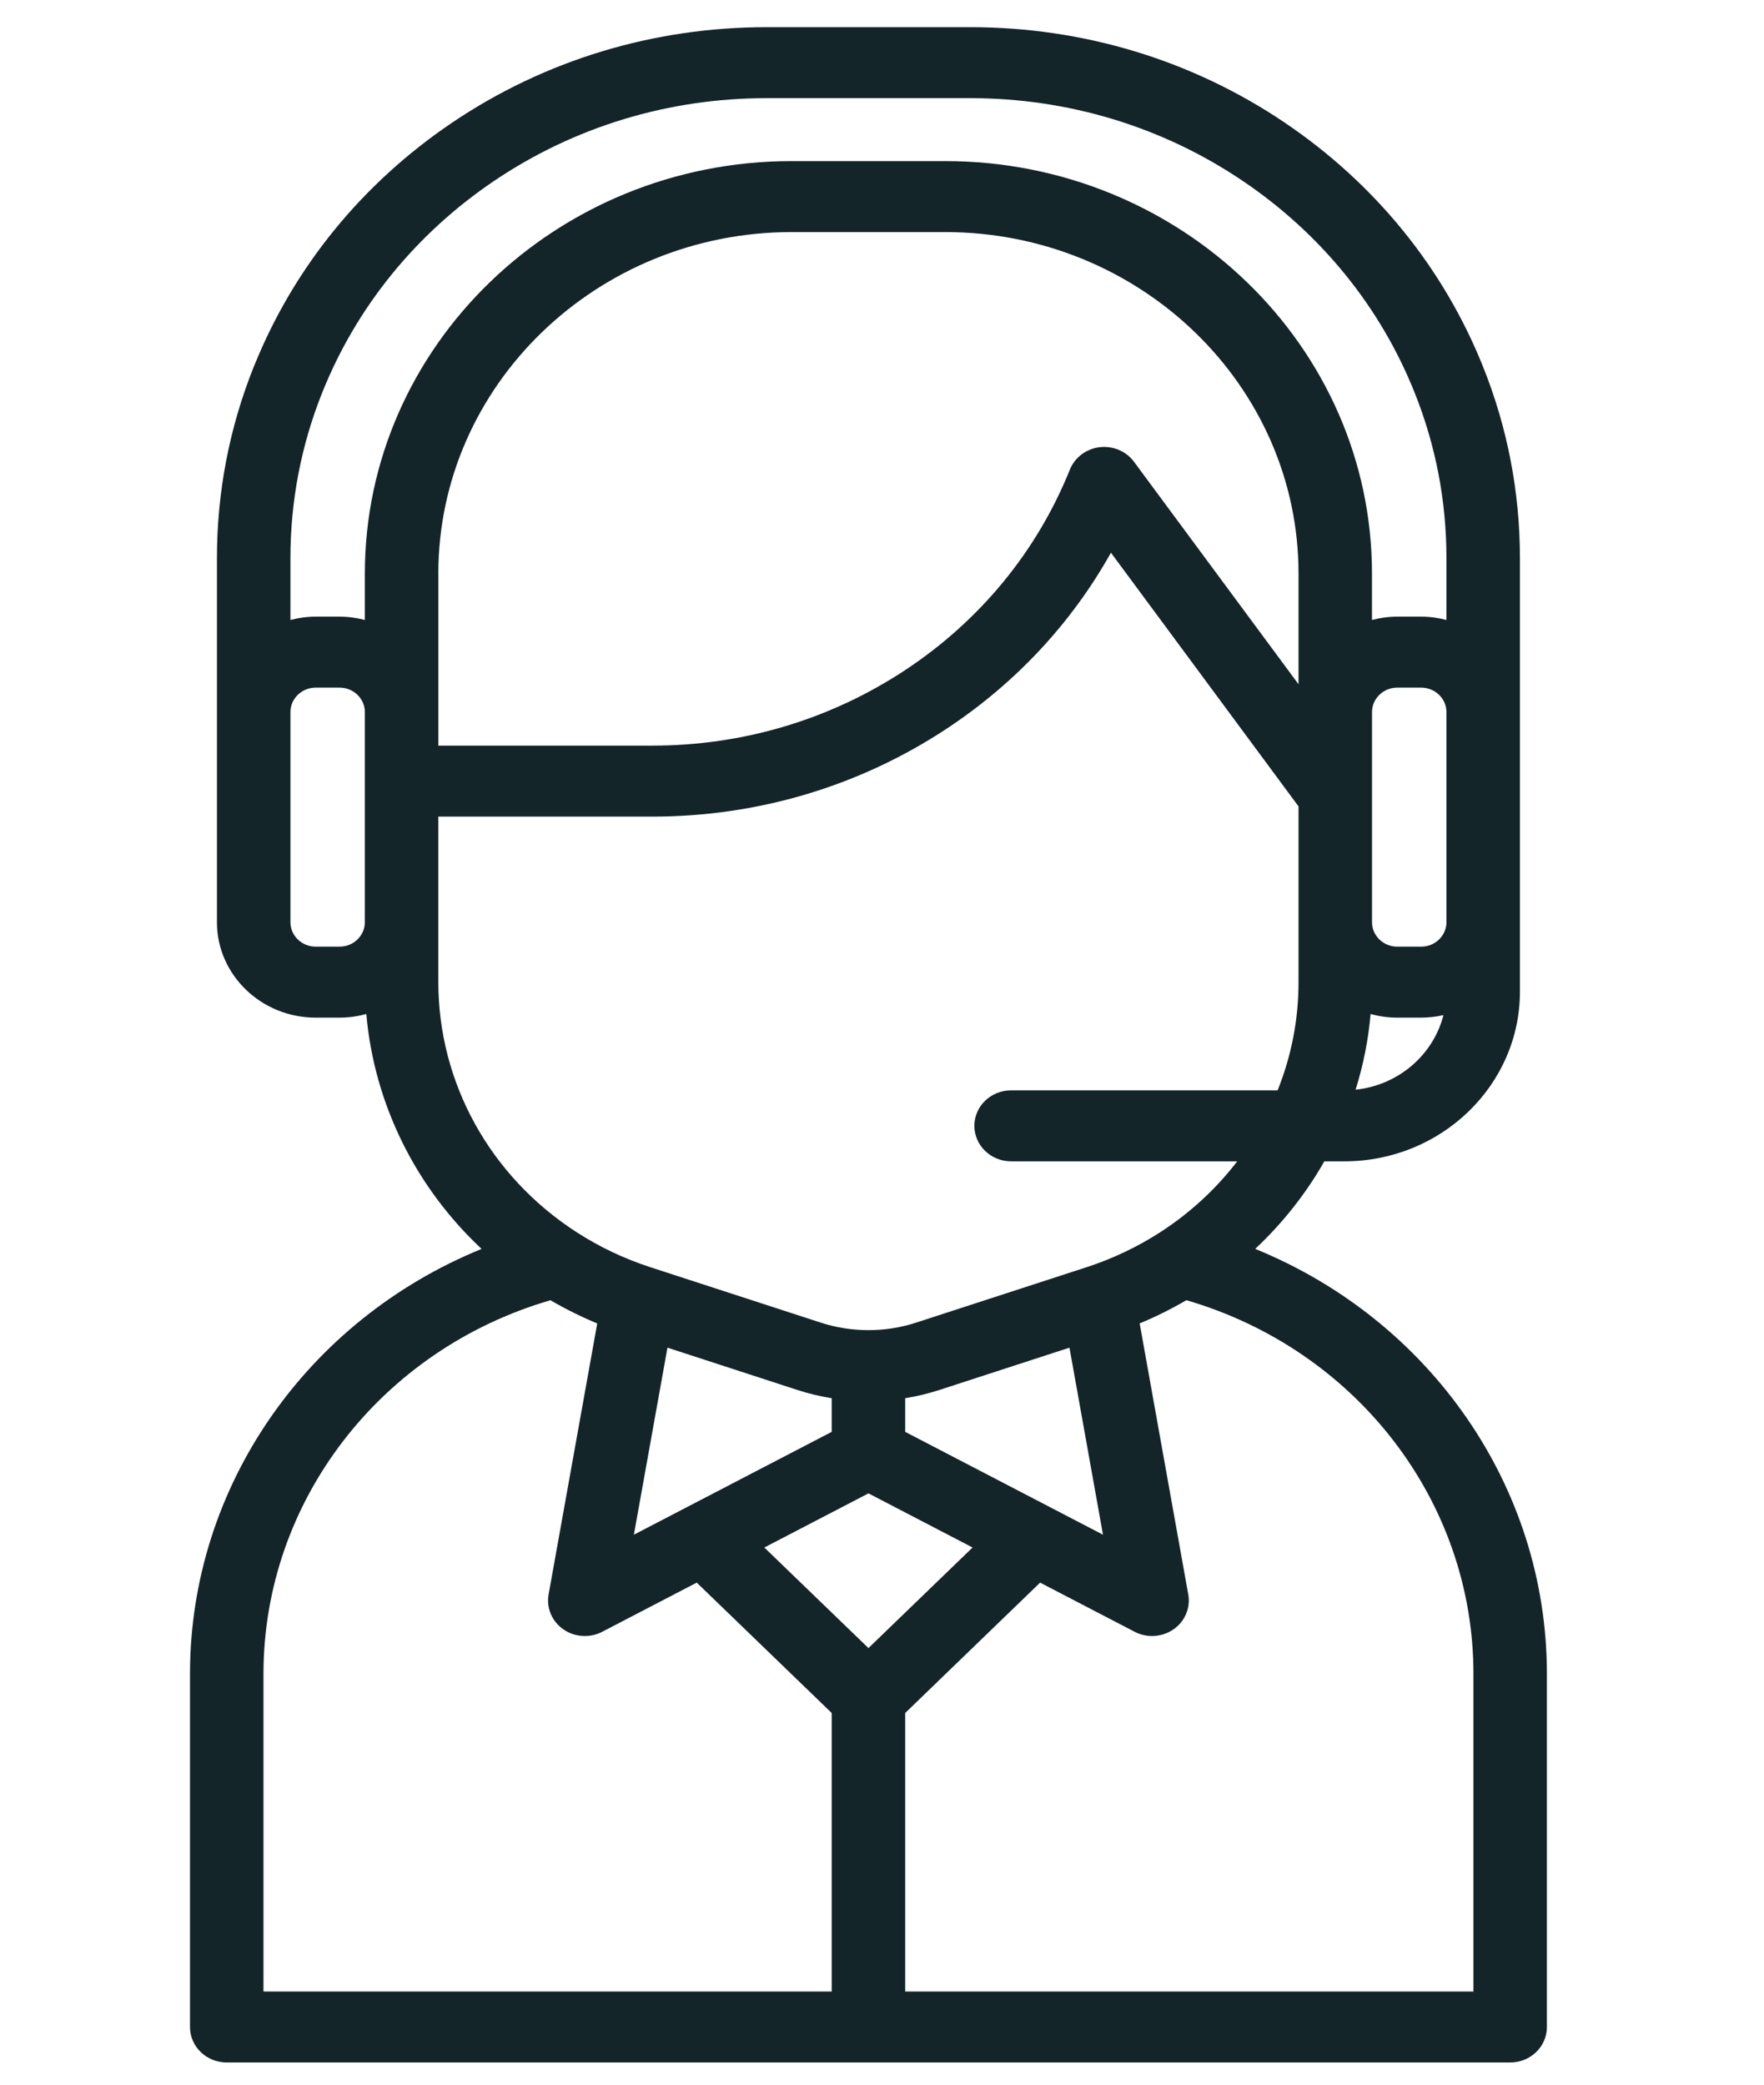 <svg width="55" height="65" viewBox="0 0 55 65" fill="none" xmlns="http://www.w3.org/2000/svg">
<path d="M39.136 38.94C39.989 38.14 40.717 37.221 41.292 36.21H41.918C44.935 36.21 47.39 33.838 47.39 30.922V17.407C47.39 15.346 47.003 13.336 46.239 11.431C45.005 8.348 42.863 5.716 40.047 3.817C37.165 1.874 33.777 0.847 30.249 0.847H23.905C20.377 0.847 16.989 1.874 14.106 3.818C11.306 5.706 9.174 8.319 7.937 11.378C7.928 11.396 7.92 11.414 7.913 11.433C7.15 13.339 6.764 15.349 6.764 17.407V28.754C6.764 30.395 8.145 31.73 9.844 31.73H10.587C10.876 31.73 11.155 31.689 11.421 31.616C11.668 34.413 12.95 37.007 15.015 38.941C9.572 41.16 5.924 46.346 5.924 52.192V63.202C5.924 63.813 6.437 64.308 7.069 64.308H47.086C47.719 64.308 48.231 63.813 48.231 63.202V52.192C48.232 46.344 44.582 41.158 39.136 38.94ZM42.266 33.977C42.507 33.209 42.664 32.421 42.734 31.617C42.999 31.689 43.278 31.73 43.567 31.73H44.31C44.549 31.73 44.781 31.701 45.005 31.651C44.692 32.889 43.604 33.836 42.266 33.977ZM45.099 22.561V28.754C45.099 29.175 44.745 29.517 44.31 29.517H43.567C43.132 29.517 42.778 29.174 42.778 28.754V22.203C42.778 21.782 43.132 21.44 43.567 21.44H44.31C44.745 21.44 45.099 21.782 45.099 22.203V22.561ZM11.376 28.754C11.376 29.175 11.022 29.517 10.587 29.517H9.844C9.409 29.517 9.055 29.174 9.055 28.754V22.561V22.203C9.055 21.782 9.409 21.44 9.844 21.44H10.587C11.022 21.44 11.376 21.782 11.376 22.203V28.754ZM11.376 17.884V19.33C11.124 19.265 10.86 19.227 10.587 19.227H9.844C9.571 19.227 9.307 19.265 9.055 19.33V17.407C9.055 15.641 9.383 13.918 10.03 12.282C10.037 12.265 10.044 12.249 10.051 12.231C11.12 9.561 12.976 7.279 15.417 5.633C17.913 3.95 20.849 3.06 23.905 3.06H30.249C33.305 3.06 36.24 3.95 38.736 5.633C41.177 7.278 43.033 9.56 44.102 12.23C44.764 13.879 45.099 15.621 45.099 17.407V19.33C44.846 19.265 44.583 19.227 44.31 19.227H43.566C43.293 19.227 43.03 19.265 42.777 19.33V17.884C42.777 10.792 36.806 5.023 29.467 5.023H24.687C17.347 5.023 11.376 10.792 11.376 17.884ZM13.667 17.884C13.667 12.013 18.611 7.236 24.687 7.236H29.467C35.543 7.236 40.487 12.013 40.487 17.884V21.335L35.358 14.399C35.114 14.068 34.701 13.893 34.283 13.944C33.866 13.995 33.511 14.263 33.358 14.642C32.334 17.188 30.559 19.349 28.226 20.891C25.893 22.434 23.165 23.249 20.338 23.249H13.668V17.884H13.667ZM13.667 30.623V28.754V25.462H20.337C23.628 25.462 26.803 24.513 29.52 22.718C31.67 21.297 33.414 19.423 34.638 17.233L40.487 25.143V28.754V30.624C40.487 31.79 40.266 32.921 39.835 33.997H31.526C30.893 33.997 30.38 34.492 30.38 35.103C30.38 35.715 30.893 36.21 31.526 36.21H38.576C37.915 37.071 37.104 37.821 36.174 38.421C35.473 38.874 34.711 39.237 33.908 39.502C33.898 39.505 33.888 39.508 33.879 39.511L28.558 41.241C27.607 41.551 26.55 41.551 25.596 41.241L20.276 39.511C19.461 39.246 18.689 38.879 17.98 38.421C15.28 36.678 13.667 33.764 13.667 30.623ZM34.39 47.852L28.223 44.645V43.596C28.585 43.538 28.941 43.452 29.289 43.339L33.345 42.02L34.39 47.852ZM25.932 43.596V44.645L19.764 47.852L20.811 42.02L24.865 43.34C25.214 43.453 25.571 43.538 25.932 43.596ZM25.932 62.095H8.215V52.192C8.215 46.807 11.871 42.082 17.163 40.541C17.631 40.814 18.118 41.056 18.621 41.265L17.105 49.715C17.03 50.132 17.208 50.554 17.564 50.802C17.763 50.941 17.997 51.011 18.234 51.011C18.419 51.011 18.606 50.967 18.776 50.879L21.724 49.346L25.932 53.411V62.095ZM23.831 48.251L27.078 46.563L30.324 48.251L27.078 51.387L23.831 48.251ZM45.941 62.095H28.223V53.411L32.43 49.346L35.378 50.879C35.548 50.967 35.734 51.011 35.92 51.011C36.156 51.011 36.391 50.94 36.59 50.802C36.946 50.554 37.124 50.132 37.049 49.715L35.534 41.264C36.037 41.055 36.523 40.813 36.99 40.54C42.284 42.082 45.941 46.806 45.941 52.192V62.095H45.941Z" fill="#132529"/>
</svg>

